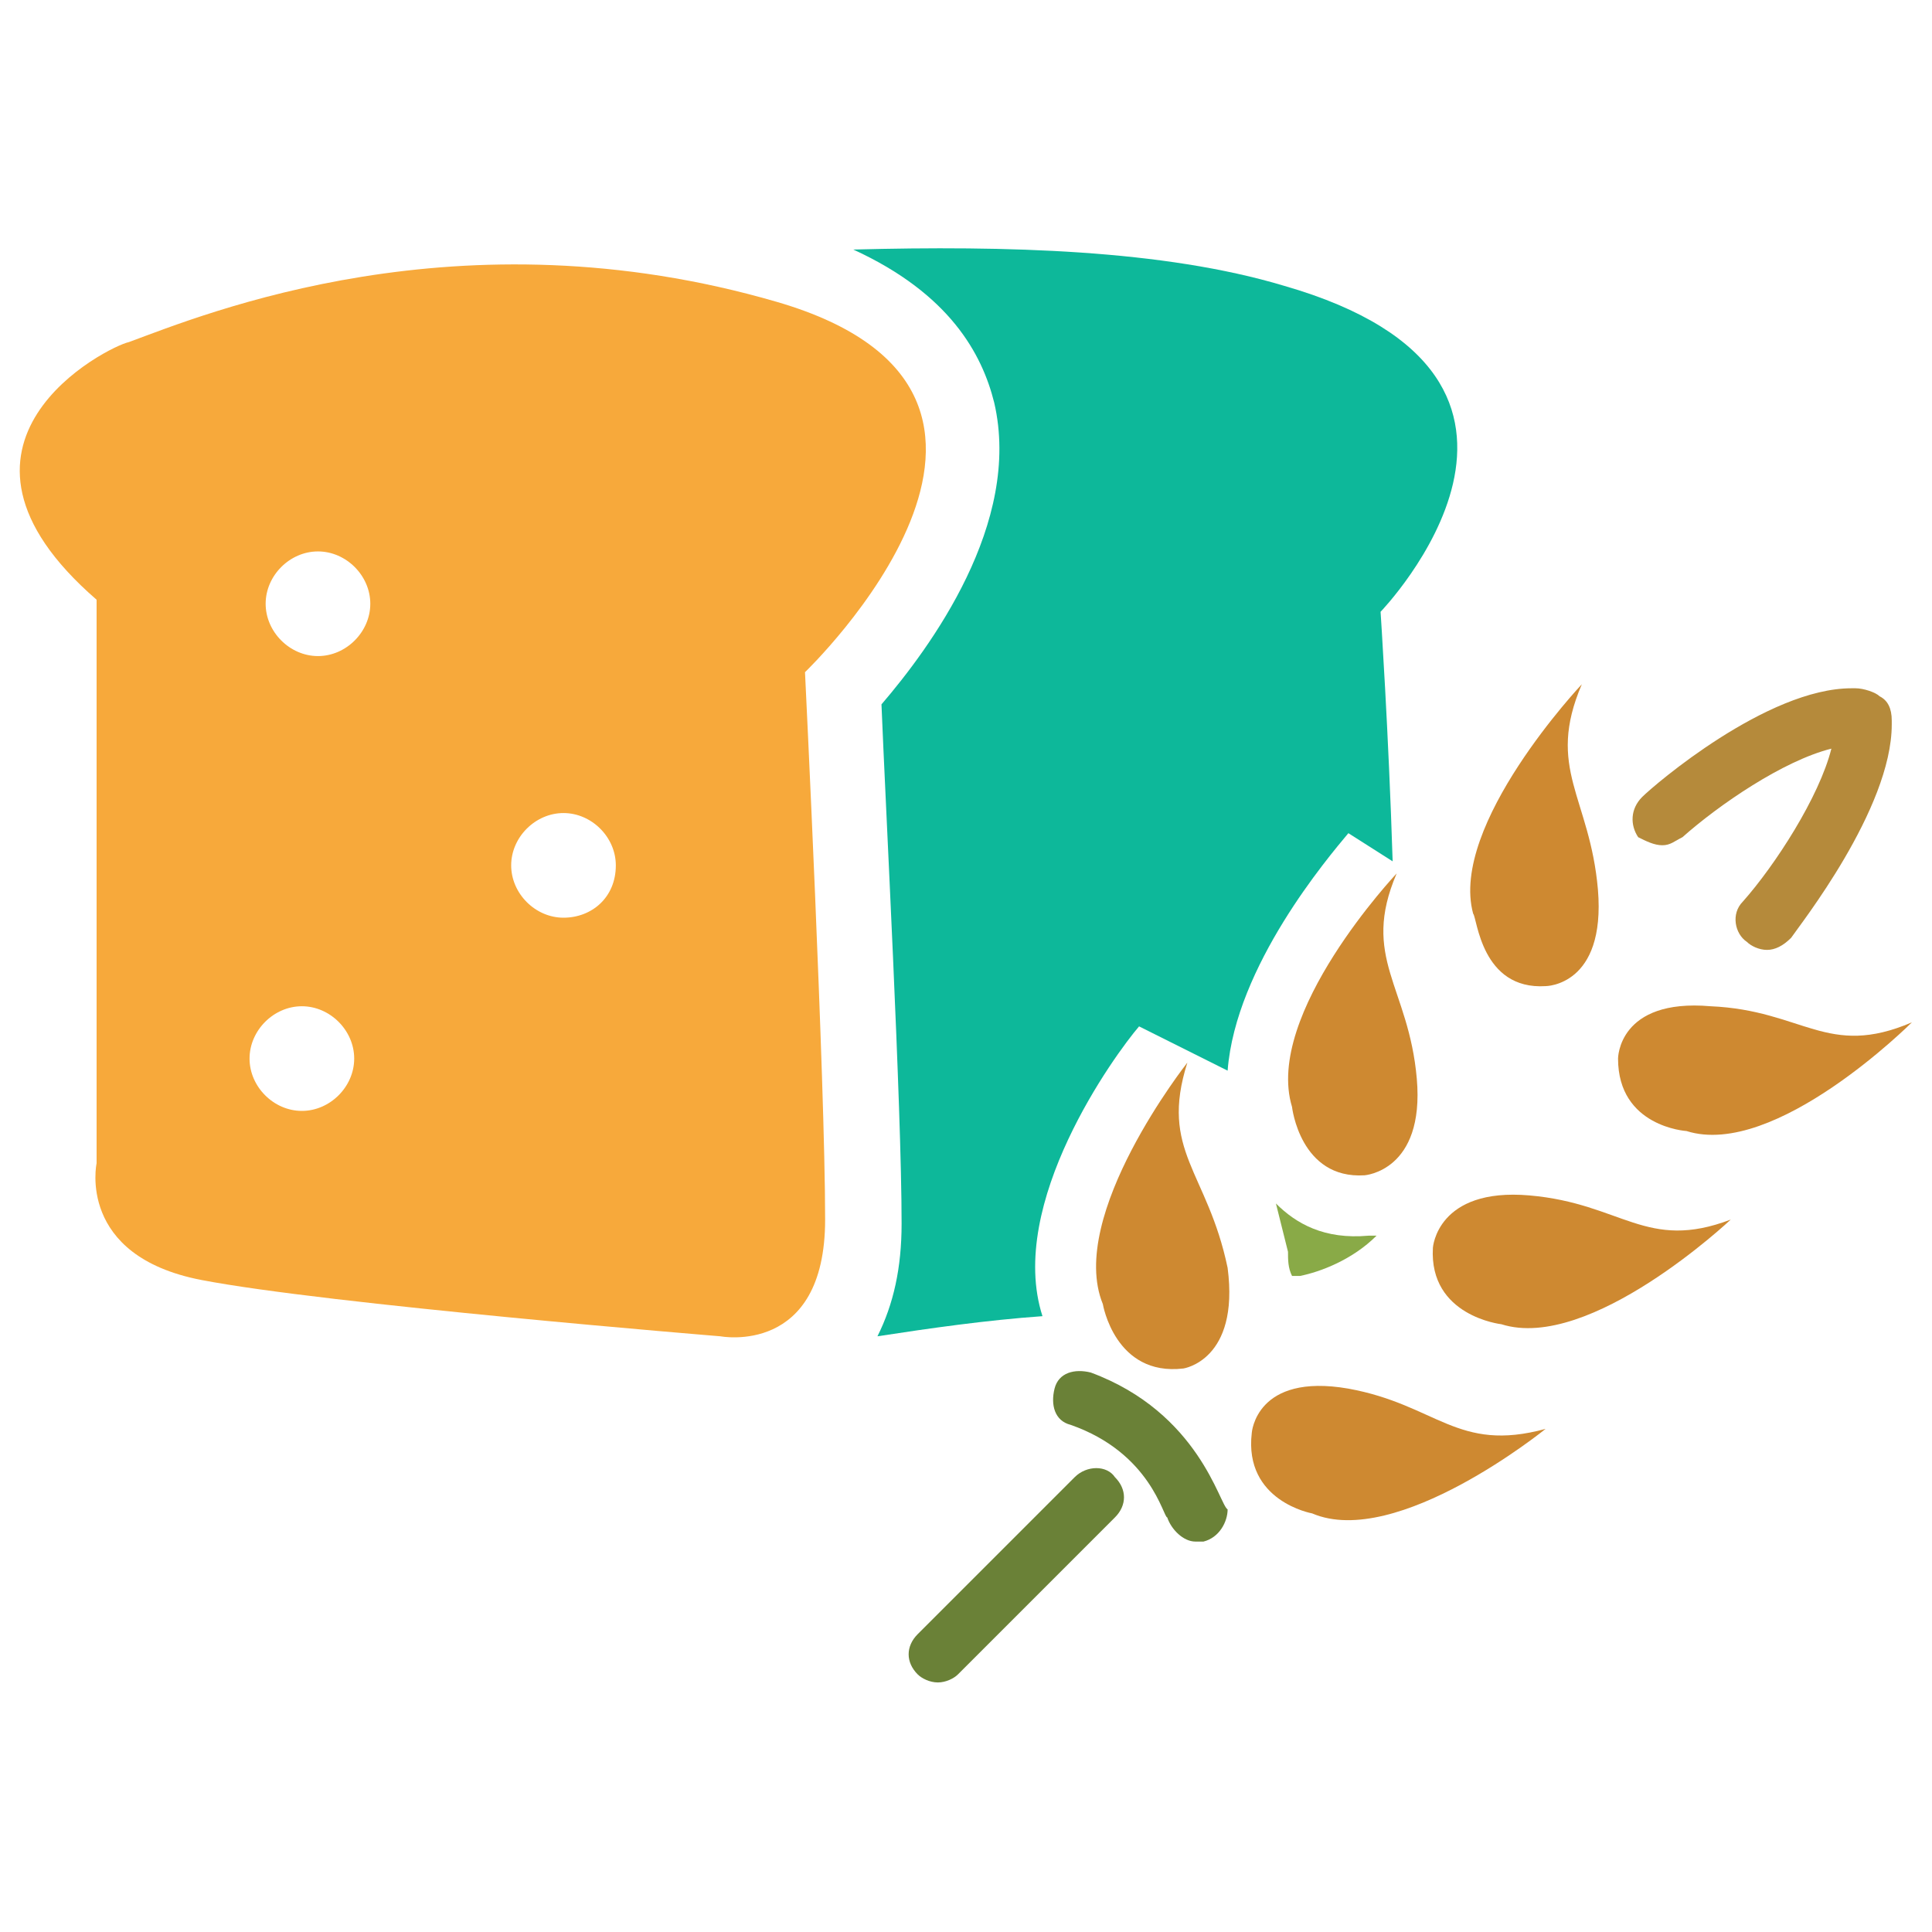 <?xml version="1.0" encoding="utf-8"?>
<!-- Generator: Adobe Illustrator 18.0.0, SVG Export Plug-In . SVG Version: 6.00 Build 0)  -->
<!DOCTYPE svg PUBLIC "-//W3C//DTD SVG 1.1//EN" "http://www.w3.org/Graphics/SVG/1.1/DTD/svg11.dtd">
<svg version="1.1" id="Layer_1" xmlns="http://www.w3.org/2000/svg" xmlns:xlink="http://www.w3.org/1999/xlink" x="0px" y="0px"
	 viewBox="0 0 48 48" enable-background="new 0 0 48 48" xml:space="preserve">
<g>
	<path fill="#6A8137" d="M26.7,36.7l-3.9,3.9c-0.3,0.3-0.3,0.7,0,1c0.1,0.1,0.3,0.2,0.5,0.2c0.2,0,0.4-0.1,0.5-0.2l3.9-3.9
		c0.3-0.3,0.3-0.7,0-1C27.5,36.4,27,36.4,26.7,36.7z"/>
	<path fill="#CE8931" d="M33.5,34.5c-2.3-0.4-2.4,1.1-2.4,1.1c-0.2,1.7,1.5,2,1.5,2c2.1,0.9,5.8-2.1,5.8-2.1
		C36.2,36.1,35.7,34.9,33.5,34.5z"/>
	<path fill="#CE8931" d="M38,29.7c-2.3-0.2-2.4,1.3-2.4,1.3c-0.1,1.7,1.7,1.9,1.7,1.9c2.2,0.7,5.7-2.6,5.7-2.6
		C40.9,31.1,40.3,29.9,38,29.7z"/>
	<path fill="#CE8931" d="M41.9,28.1c2.2,0.7,5.6-2.7,5.6-2.7c-2.1,0.9-2.7-0.3-5-0.4c-2.3-0.2-2.3,1.3-2.3,1.3
		C40.2,28,41.9,28.1,41.9,28.1z"/>
	<path fill="#CE8931" d="M29.5,26.4c0,0-3,3.8-2.1,6c0,0,0.3,1.8,2,1.6c0,0,1.4-0.2,1.1-2.5C30,29.1,28.8,28.6,29.5,26.4z"/>
	<path fill="#CE8931" d="M35.2,26.8c-0.2-2.3-1.4-3-0.5-5.1c0,0-3.3,3.5-2.6,5.8c0,0,0.2,1.8,1.8,1.7C33.9,29.2,35.4,29.1,35.2,26.8
		z"/>
	<path fill="#CE8931" d="M38.4,24.5c0,0,1.5,0,1.3-2.4c-0.2-2.3-1.3-3-0.4-5.1c0,0-3.3,3.5-2.7,5.7C36.7,22.8,36.8,24.6,38.4,24.5z"
		/>
	<path fill="#6A8137" d="M27.1,34.1c-0.4-0.1-0.8,0-0.9,0.4c-0.1,0.4,0,0.8,0.4,0.9c2,0.7,2.3,2.3,2.4,2.3c0.1,0.3,0.4,0.6,0.7,0.6
		c0.1,0,0.1,0,0.2,0c0.4-0.1,0.6-0.5,0.6-0.8C30.3,37.4,29.8,35.1,27.1,34.1z"/>
	<path fill="#B58A3B" d="M41.3,21c0.2,0,0.3-0.1,0.5-0.2c0.9-0.8,2.5-1.9,3.7-2.2c-0.3,1.2-1.4,2.9-2.2,3.8c-0.3,0.3-0.2,0.8,0.1,1
		c0.1,0.1,0.3,0.2,0.5,0.2c0.2,0,0.4-0.1,0.6-0.3C44.7,23,47,20.1,47,18c0,0,0-0.1,0-0.1c0-0.3-0.1-0.5-0.3-0.6
		c-0.1-0.1-0.4-0.2-0.6-0.2c0,0-0.1,0-0.1,0c-2.1,0-4.9,2.4-5.2,2.7c-0.3,0.3-0.3,0.7-0.1,1C40.9,20.9,41.1,21,41.3,21z"/>
	<path fill="#F7A93B" d="M19.3,7.5c-7.9-2.3-14.2,0.3-16.1,1C2.7,8.6-2.1,11,2.4,14.9v14c0,0-0.5,2.3,2.6,2.9
		c3.1,0.6,12.9,1.4,12.9,1.4s2.6,0.5,2.6-2.9c0-3.4-0.5-13.6-0.5-13.6S27.2,9.8,19.3,7.5z M7.5,27.6c-0.7,0-1.3-0.6-1.3-1.3
		c0-0.7,0.6-1.3,1.3-1.3c0.7,0,1.3,0.6,1.3,1.3C8.8,27,8.2,27.6,7.5,27.6z M7.9,16.3c-0.7,0-1.3-0.6-1.3-1.3c0-0.7,0.6-1.3,1.3-1.3
		c0.7,0,1.3,0.6,1.3,1.3C9.2,15.7,8.6,16.3,7.9,16.3z M14,22.8c-0.7,0-1.3-0.6-1.3-1.3c0-0.7,0.6-1.3,1.3-1.3c0.7,0,1.3,0.6,1.3,1.3
		C15.3,22.3,14.7,22.8,14,22.8z"/>
	<path fill="#89AA47" d="M31.7,29.9c0.1,0.4,0.2,0.8,0.3,1.2c0,0.2,0,0.4,0.1,0.6c0.1,0,0.1,0,0.2,0c0.5-0.1,1.3-0.4,1.9-1
		c0,0,0,0,0,0c0,0-0.1,0-0.1,0l-0.1,0C32.9,30.8,32.2,30.4,31.7,29.9z"/>
	<path fill="#0DB89A" d="M25.9,32.7c-0.9-2.8,1.8-6.5,2.4-7.2l2.2,1.1c0.2-2.6,2.5-5.3,3-5.9l1.1,0.7c-0.1-3.2-0.3-6.2-0.3-6.2
		s5.6-5.8-2.4-8.1c-3-0.9-6.9-1-10.7-0.9c2.4,1.1,3.2,2.6,3.5,3.8c0.7,3-1.6,6.1-2.8,7.5c0.1,2.5,0.5,10,0.5,12.9
		c0,1.1-0.2,2-0.6,2.8C23.1,33,24.5,32.8,25.9,32.7z"/>
</g>
</svg>
